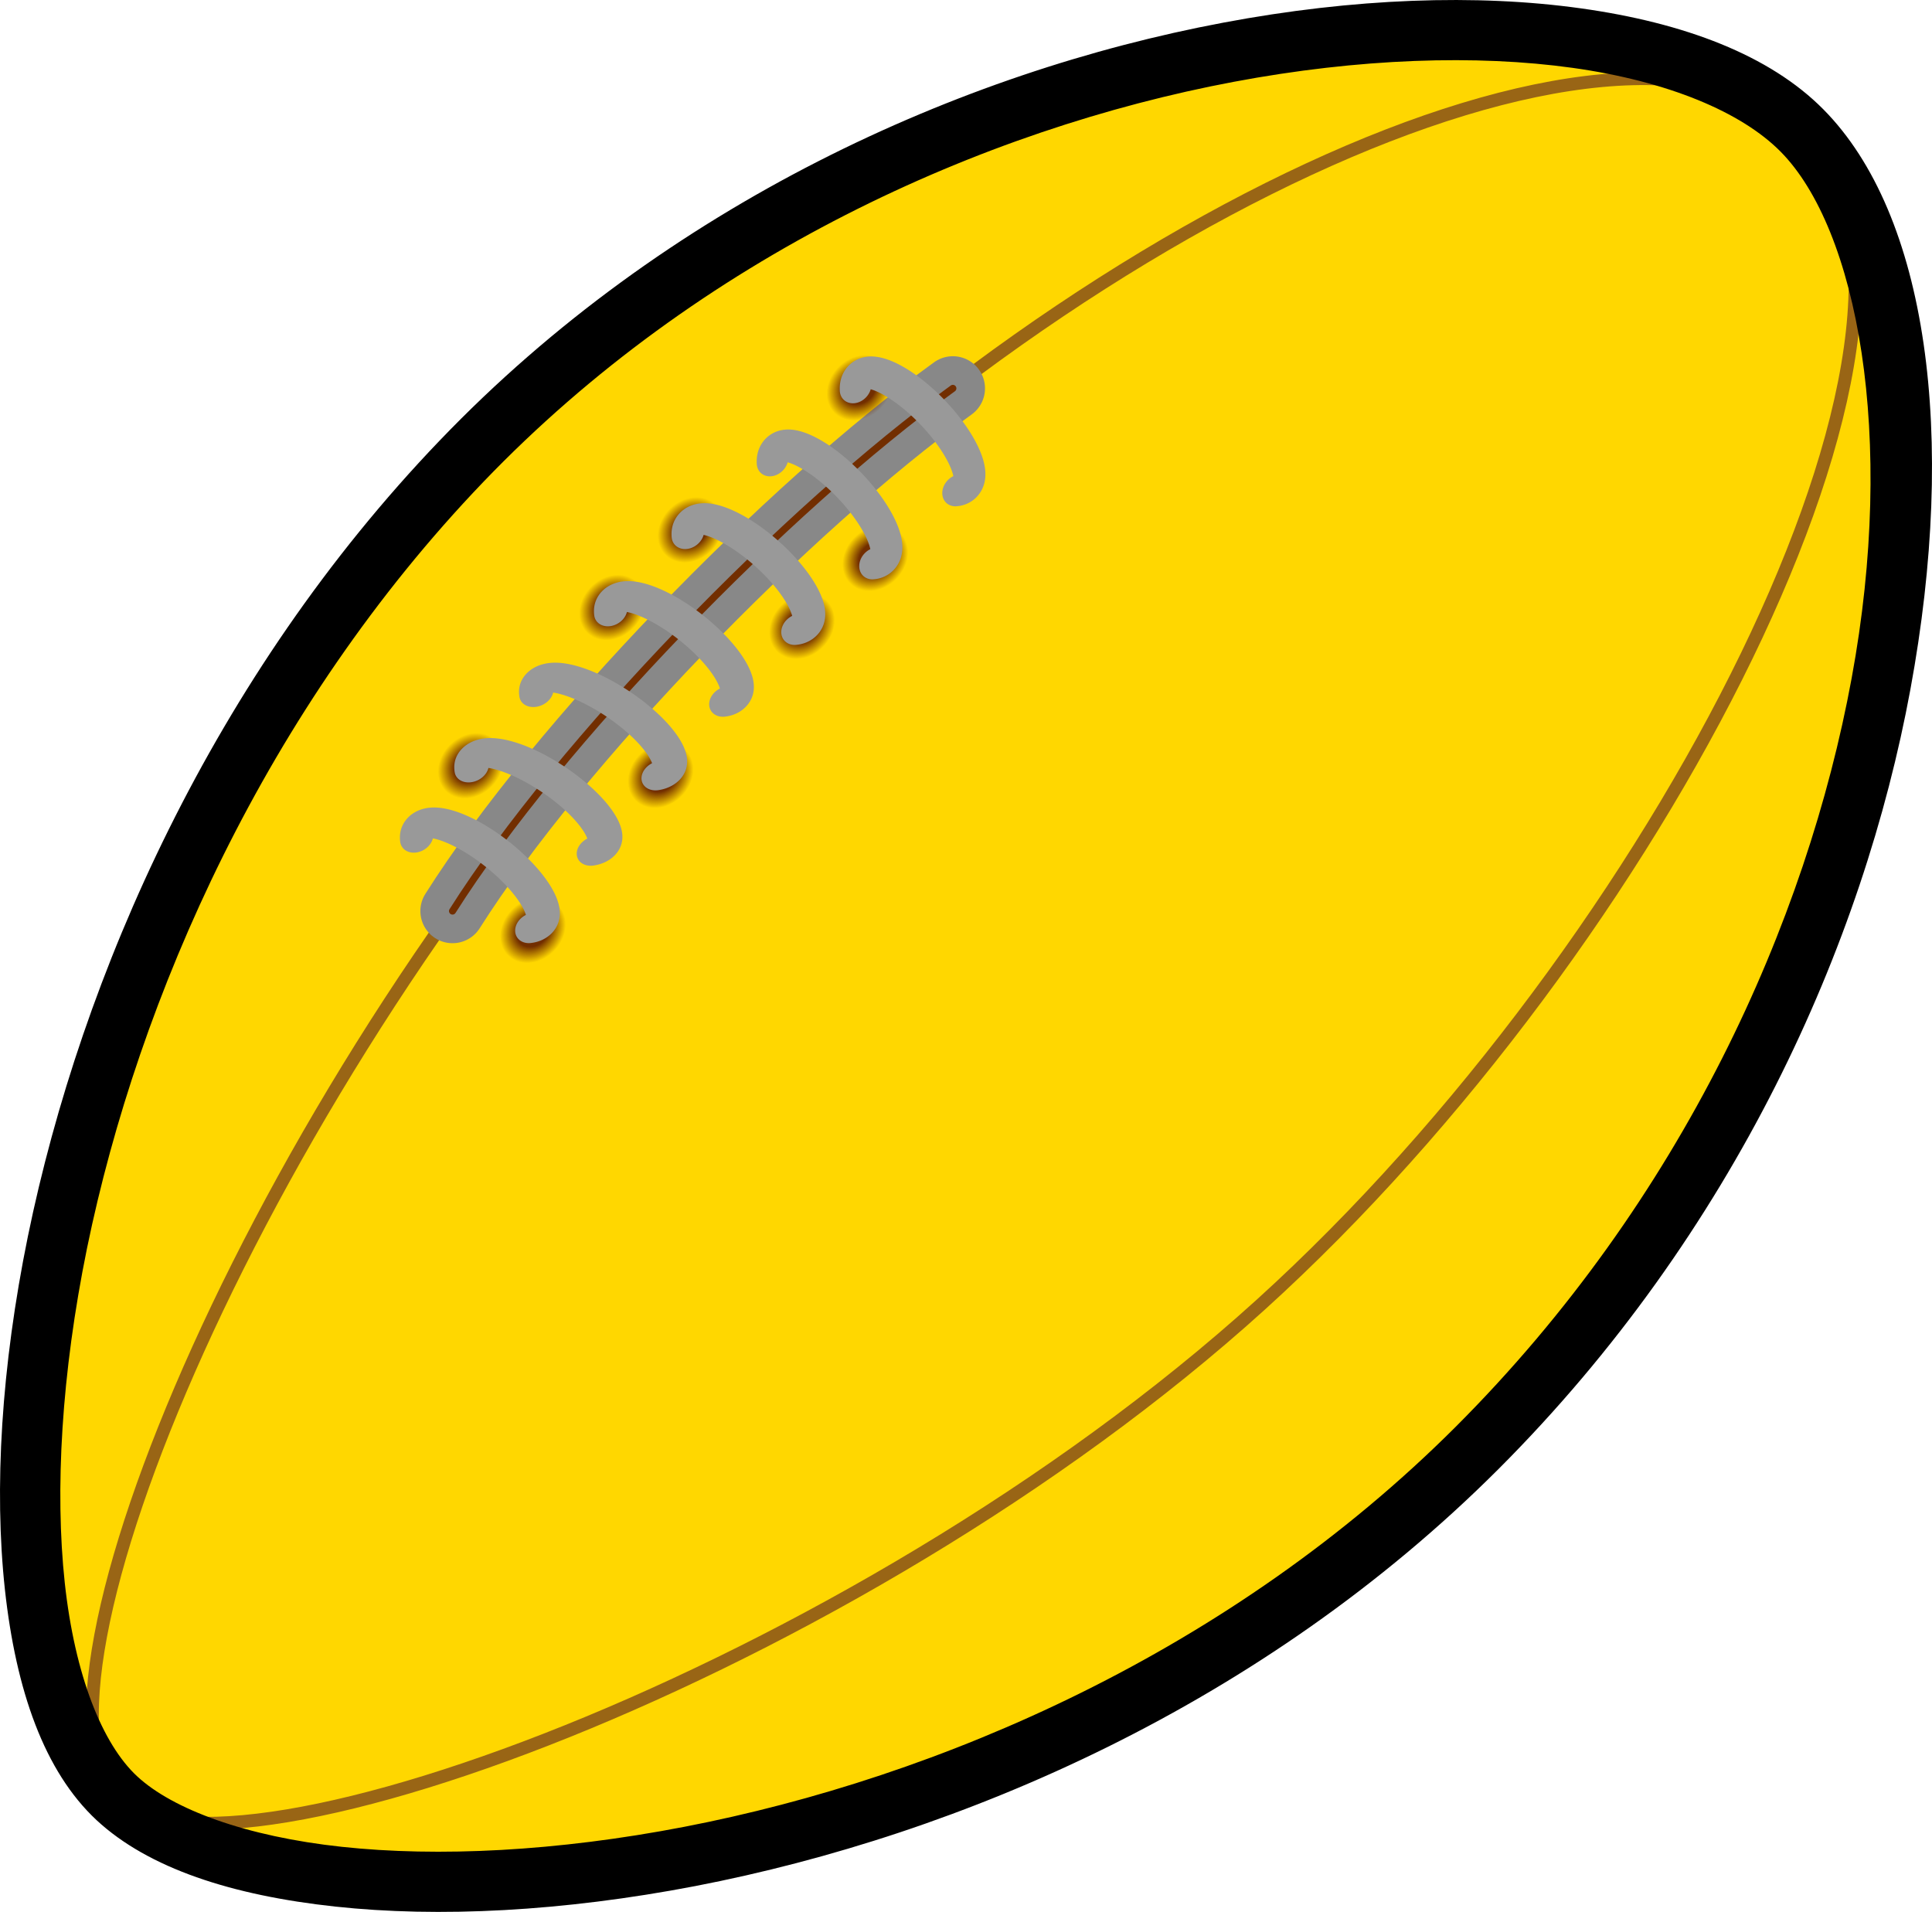 <?xml version="1.0" encoding="UTF-8" standalone="no"?>
<svg xmlns="http://www.w3.org/2000/svg" xmlns:xlink="http://www.w3.org/1999/xlink" width="128.493" height="127.15" version="1.0">
  <defs>
    <linearGradient
       id="linearGradient3749">
      <stop
         id="stop3751"
         style="stop-color:#722e00"
         offset="0" />
      <stop
         id="stop3813"
         style="stop-color:#722e00"
         offset=".5" />
      <stop
         id="stop3753"
         style="stop-color:#722e00;stop-opacity:0"
         offset="1" />
    </linearGradient>
    <linearGradient
       id="linearGradient3851">
      <stop
         id="stop3853"
         style="stop-color:#bbb"
         offset="0" />
      <stop
         id="stop3855"
         style="stop-color:#ccc"
         offset="1" />
    </linearGradient>
    <linearGradient
       id="linearGradient3014"
       y2="273.73"
       xlink:href="#linearGradient3851"
       gradientUnits="userSpaceOnUse"
       x2="-746.71"
       gradientTransform="matrix(0.428,0,0,0.428,123.92,444.08)"
       y1="401.66"
       x1="-746.71" />
    <radialGradient
       id="radialGradient3018"
       xlink:href="#linearGradient3749"
       gradientUnits="userSpaceOnUse"
       gradientTransform="matrix(1,0,0,1.2,0,-52.03)"
       cx="-601.8"
       cy="260.15"
       r="2.525" />
    <linearGradient
       xlink:href="#linearGradient3851"
       id="linearGradient4555"
       gradientUnits="userSpaceOnUse"
       gradientTransform="matrix(0.428,0,0,0.428,123.92,444.08)"
       x1="-746.71"
       y1="401.66"
       x2="-746.71"
       y2="273.73" />
  </defs>
  <g
     id="layer1"
     transform="translate(218.922,-509.662)">
    <g
       id="g2983"
       transform="rotate(-45,-155.114,573.79)">
      <path
         id="path1927"
         style="color:#000000;fill:#ffd700"
         d="m -154.88,526.72 c 42.6,-0.91 78.679,29.96 78.589,47.48 -0.087,17.1 -33.639,46.68 -77.239,46.68 -43.29,0 -79.84,-31.66 -80.42,-47.48 -0.59,-15.83 36.47,-45.77 79.07,-46.68 z" />
      <path
         id="path2817"
         style="color:#000000;fill:none;stroke:#996515;stroke-width:0.855;stroke-linecap:round;stroke-linejoin:round"
         d="m -154.98,545.09 c 38.76,-1.61 78.158,12.55 78.689,29.11 0.531,16.56 -43.129,31.1 -78.989,29.84 -36.29,-1.25 -78.66,-20.64 -78.67,-30.64 -0.02,-10.02 40.22,-26.7 78.97,-28.31 z" />
      <path
         id="path3729"
         style="fill:none;stroke:#888;stroke-width:4.276;stroke-linecap:round"
         d="m -176.45,547.45 c 12.95,-2.91 34.65,-3.21 48.11,-1.05" />
      <path
         id="path3731"
         style="fill:none;stroke:#722e00;stroke-width:0.47;stroke-linecap:round"
         d="m -176.45,547.45 c 12.95,-2.91 34.65,-3.21 48.11,-1.05" />
      <ellipse
         id="path3757"
         style="color:#000000;fill:url(#radialGradient3018)"
         transform="matrix(0.004,-0.784,0.784,0.004,-375.12,79.284)"
         cx="-601.798"
         cy="260.15"
         rx="2.525"
         ry="3.03" />
      <ellipse
         id="path3761"
         style="color:#000000;fill:url(#radialGradient3018)"
         transform="matrix(0.004,-0.784,0.784,0.004,-375.88,69.453)"
         cx="-601.798"
         cy="260.15"
         rx="2.525"
         ry="3.03" />
      <ellipse
         id="path3765"
         style="color:#000000;fill:url(#radialGradient3018)"
         transform="matrix(0.004,-0.784,0.784,0.004,-370.31,68.617)"
         cx="-601.798"
         cy="260.15"
         rx="2.525"
         ry="3.03" />
      <ellipse
         id="path3769"
         style="color:#000000;fill:url(#radialGradient3018)"
         transform="matrix(0.004,-0.784,0.784,0.004,-368.64,78.291)"
         cx="-601.798"
         cy="260.15"
         rx="2.525"
         ry="3.03" />
      <ellipse
         id="path3773"
         style="color:#000000;fill:url(#radialGradient3018)"
         transform="matrix(0.004,-0.784,0.784,0.004,-361.83,78.002)"
         cx="-601.798"
         cy="260.15"
         rx="2.525"
         ry="3.03" />
      <ellipse
         id="path3777"
         style="color:#000000;fill:url(#radialGradient3018)"
         transform="matrix(0.004,-0.784,0.784,0.004,-363.35,68.329)"
         cx="-601.798"
         cy="260.15"
         rx="2.525"
         ry="3.03" />
      <ellipse
         id="path3781"
         style="color:#000000;fill:url(#radialGradient3018)"
         transform="matrix(0.004,-0.784,0.784,0.004,-356.22,67.825)"
         cx="-601.798"
         cy="260.15"
         rx="2.525"
         ry="3.03" />
      <ellipse
         id="path3785"
         style="color:#000000;fill:url(#radialGradient3018)"
         transform="matrix(0.004,-0.784,0.784,0.004,-355.03,77.389)"
         cx="-601.798"
         cy="260.15"
         rx="2.525"
         ry="3.03" />
      <ellipse
         id="path3789"
         style="color:#000000;fill:url(#radialGradient3018)"
         transform="matrix(0.004,-0.784,0.784,0.004,-348.17,77.64)"
         cx="-601.798"
         cy="260.15"
         rx="2.525"
         ry="3.03" />
      <ellipse
         id="path3793"
         style="color:#000000;fill:url(#radialGradient3018)"
         transform="matrix(0.004,-0.784,0.784,0.004,-348.93,67.97)"
         cx="-601.798"
         cy="260.15"
         rx="2.525"
         ry="3.03" />
      <ellipse
         id="path3797"
         style="color:#000000;fill:url(#radialGradient3018)"
         transform="matrix(0.004,-0.784,0.784,0.004,-348.88,67.863)"
         cx="-601.798"
         cy="260.15"
         rx="2.525"
         ry="3.03" />
      <ellipse
         id="path3801"
         style="color:#000000;fill:url(#radialGradient3018)"
         transform="matrix(0.004,-0.784,0.784,0.004,-341.53,68.278)"
         cx="-601.798"
         cy="260.15"
         rx="2.525"
         ry="3.03" />
      <ellipse
         id="path3805"
         style="color:#000000;fill:url(#radialGradient3018)"
         transform="matrix(0.004,-0.784,0.784,0.004,-341.53,77.889)"
         cx="-601.798"
         cy="260.15"
         rx="2.525"
         ry="3.03" />
      <ellipse
         id="path3809"
         style="color:#000000;fill:url(#radialGradient3018)"
         transform="matrix(0.004,-0.784,0.784,0.004,-333.97,78.306)"
         cx="-601.798"
         cy="260.15"
         rx="2.525"
         ry="3.03" />
      <ellipse
         id="path3747"
         style="color:#000000;fill:url(#radialGradient3018)"
         transform="matrix(0.004,-0.784,0.784,0.004,-334.25,69.125)"
         cx="-601.798"
         cy="260.15"
         rx="2.525"
         ry="3.03" />
      <path
         id="path3735"
         style="color:#000000;fill:none;stroke:#999;stroke-width:5.343;stroke-linecap:round;stroke-linejoin:round"
         d="m -572.316,276.193 a 14.268,4.293 0 0 1 -4.163,4.958 14.268,4.293 0 0 1 -16.978,0.242 14.268,4.293 0 0 1 -5.701,-4.818"
         transform="matrix(-0.037,-0.36,0.428,0.002,-314.06,335.72)" />
      <path
         id="path3737"
         style="color:#000000;fill:none;stroke:#999;stroke-width:5.343;stroke-linecap:round;stroke-linejoin:round"
         d="m -572.316,276.193 a 14.268,4.293 0 0 1 -4.163,4.958 14.268,4.293 0 0 1 -16.978,0.242 14.268,4.293 0 0 1 -5.701,-4.818"
         transform="matrix(-0.062,-0.36,0.428,0.002,-322.5,335.02)" />
      <path
         id="path3739"
         style="color:#000000;fill:none;stroke:#999;stroke-width:5.343;stroke-linecap:round;stroke-linejoin:round"
         d="m -572.316,276.193 a 14.268,4.293 0 0 1 -4.163,4.958 14.268,4.293 0 0 1 -16.978,0.242 14.268,4.293 0 0 1 -5.701,-4.818"
         transform="matrix(-0.062,-0.36,0.428,0.002,-315.91,334.52)" />
      <path
         id="path3741"
         style="color:#000000;fill:none;stroke:#999;stroke-width:5.343;stroke-linecap:round;stroke-linejoin:round"
         d="m -572.316,276.193 a 14.268,4.293 0 0 1 -4.163,4.958 14.268,4.293 0 0 1 -16.978,0.242 14.268,4.293 0 0 1 -5.701,-4.818"
         transform="matrix(-0.037,-0.36,0.428,0.002,-294.29,334.2)" />
      <path
         id="path3743"
         style="color:#000000;fill:none;stroke:#999;stroke-width:5.343;stroke-linecap:round;stroke-linejoin:round"
         d="m -572.316,276.193 a 14.268,4.293 0 0 1 -4.163,4.958 14.268,4.293 0 0 1 -16.978,0.242 14.268,4.293 0 0 1 -5.701,-4.818"
         transform="matrix(-0.018,-0.36,0.428,0.002,-276.14,334.18)" />
      <path
         id="path3745"
         style="color:#000000;fill:none;stroke:#999;stroke-width:5.343;stroke-linecap:round;stroke-linejoin:round"
         d="m -572.316,276.193 a 14.268,4.293 0 0 1 -4.163,4.958 14.268,4.293 0 0 1 -16.978,0.242 14.268,4.293 0 0 1 -5.701,-4.818"
         transform="matrix(0.007,-0.36,0.428,0.002,-254.41,334.72)" />
      <path
         id="path3733"
         style="color:#000000;fill:none;stroke:#999;stroke-width:5.343;stroke-linecap:round;stroke-linejoin:round"
         d="m -572.316,276.193 a 14.268,4.293 0 0 1 -4.163,4.958 14.268,4.293 0 0 1 -16.978,0.242 14.268,4.293 0 0 1 -5.701,-4.818"
         transform="matrix(0.007,-0.36,0.428,0.002,-247.07,335.19)" />
      <path
         id="path2400"
         style="color:#000000;fill:#000000"
         d="m -154.94,524.72 c -21.75,0.46 -41.97,8.29 -56.78,18.06 -7.4,4.89 -13.46,10.27 -17.69,15.53 -4.22,5.26 -6.7,10.4 -6.53,15.16 0.18,4.7 2.82,9.89 7.16,15.28 4.34,5.39 10.45,10.92 17.9,15.97 14.92,10.09 35.21,18.15 57.35,18.16 22.25,0 41.9,-7.54 56.061,-17.29 14.166,-9.75 23.137,-21.52 23.188,-31.37 0.026,-5.07 -2.458,-10.6 -6.657,-16.16 -4.198,-5.56 -10.177,-11.15 -17.5,-16.15 -14.642,-10.01 -34.702,-17.66 -56.502,-17.19 z m 0.1,4 c 20.8,-0.44 40.1,6.89 54.12,16.47 7.012,4.79 12.722,10.15 16.595,15.28 3.873,5.13 5.863,10.03 5.844,13.72 -0.037,7.24 -7.905,18.81 -21.438,28.12 -13.531,9.32 -32.461,16.57 -53.811,16.57 -21.16,-0.01 -40.76,-7.78 -55.09,-17.47 -7.17,-4.85 -13.01,-10.16 -17.04,-15.16 -4.03,-5 -6.19,-9.72 -6.31,-12.94 -0.12,-3.15 1.8,-7.66 5.69,-12.5 3.89,-4.83 9.67,-9.99 16.78,-14.69 14.23,-9.38 33.81,-16.96 54.66,-17.4 z" />
    </g>
  </g>
</svg>
